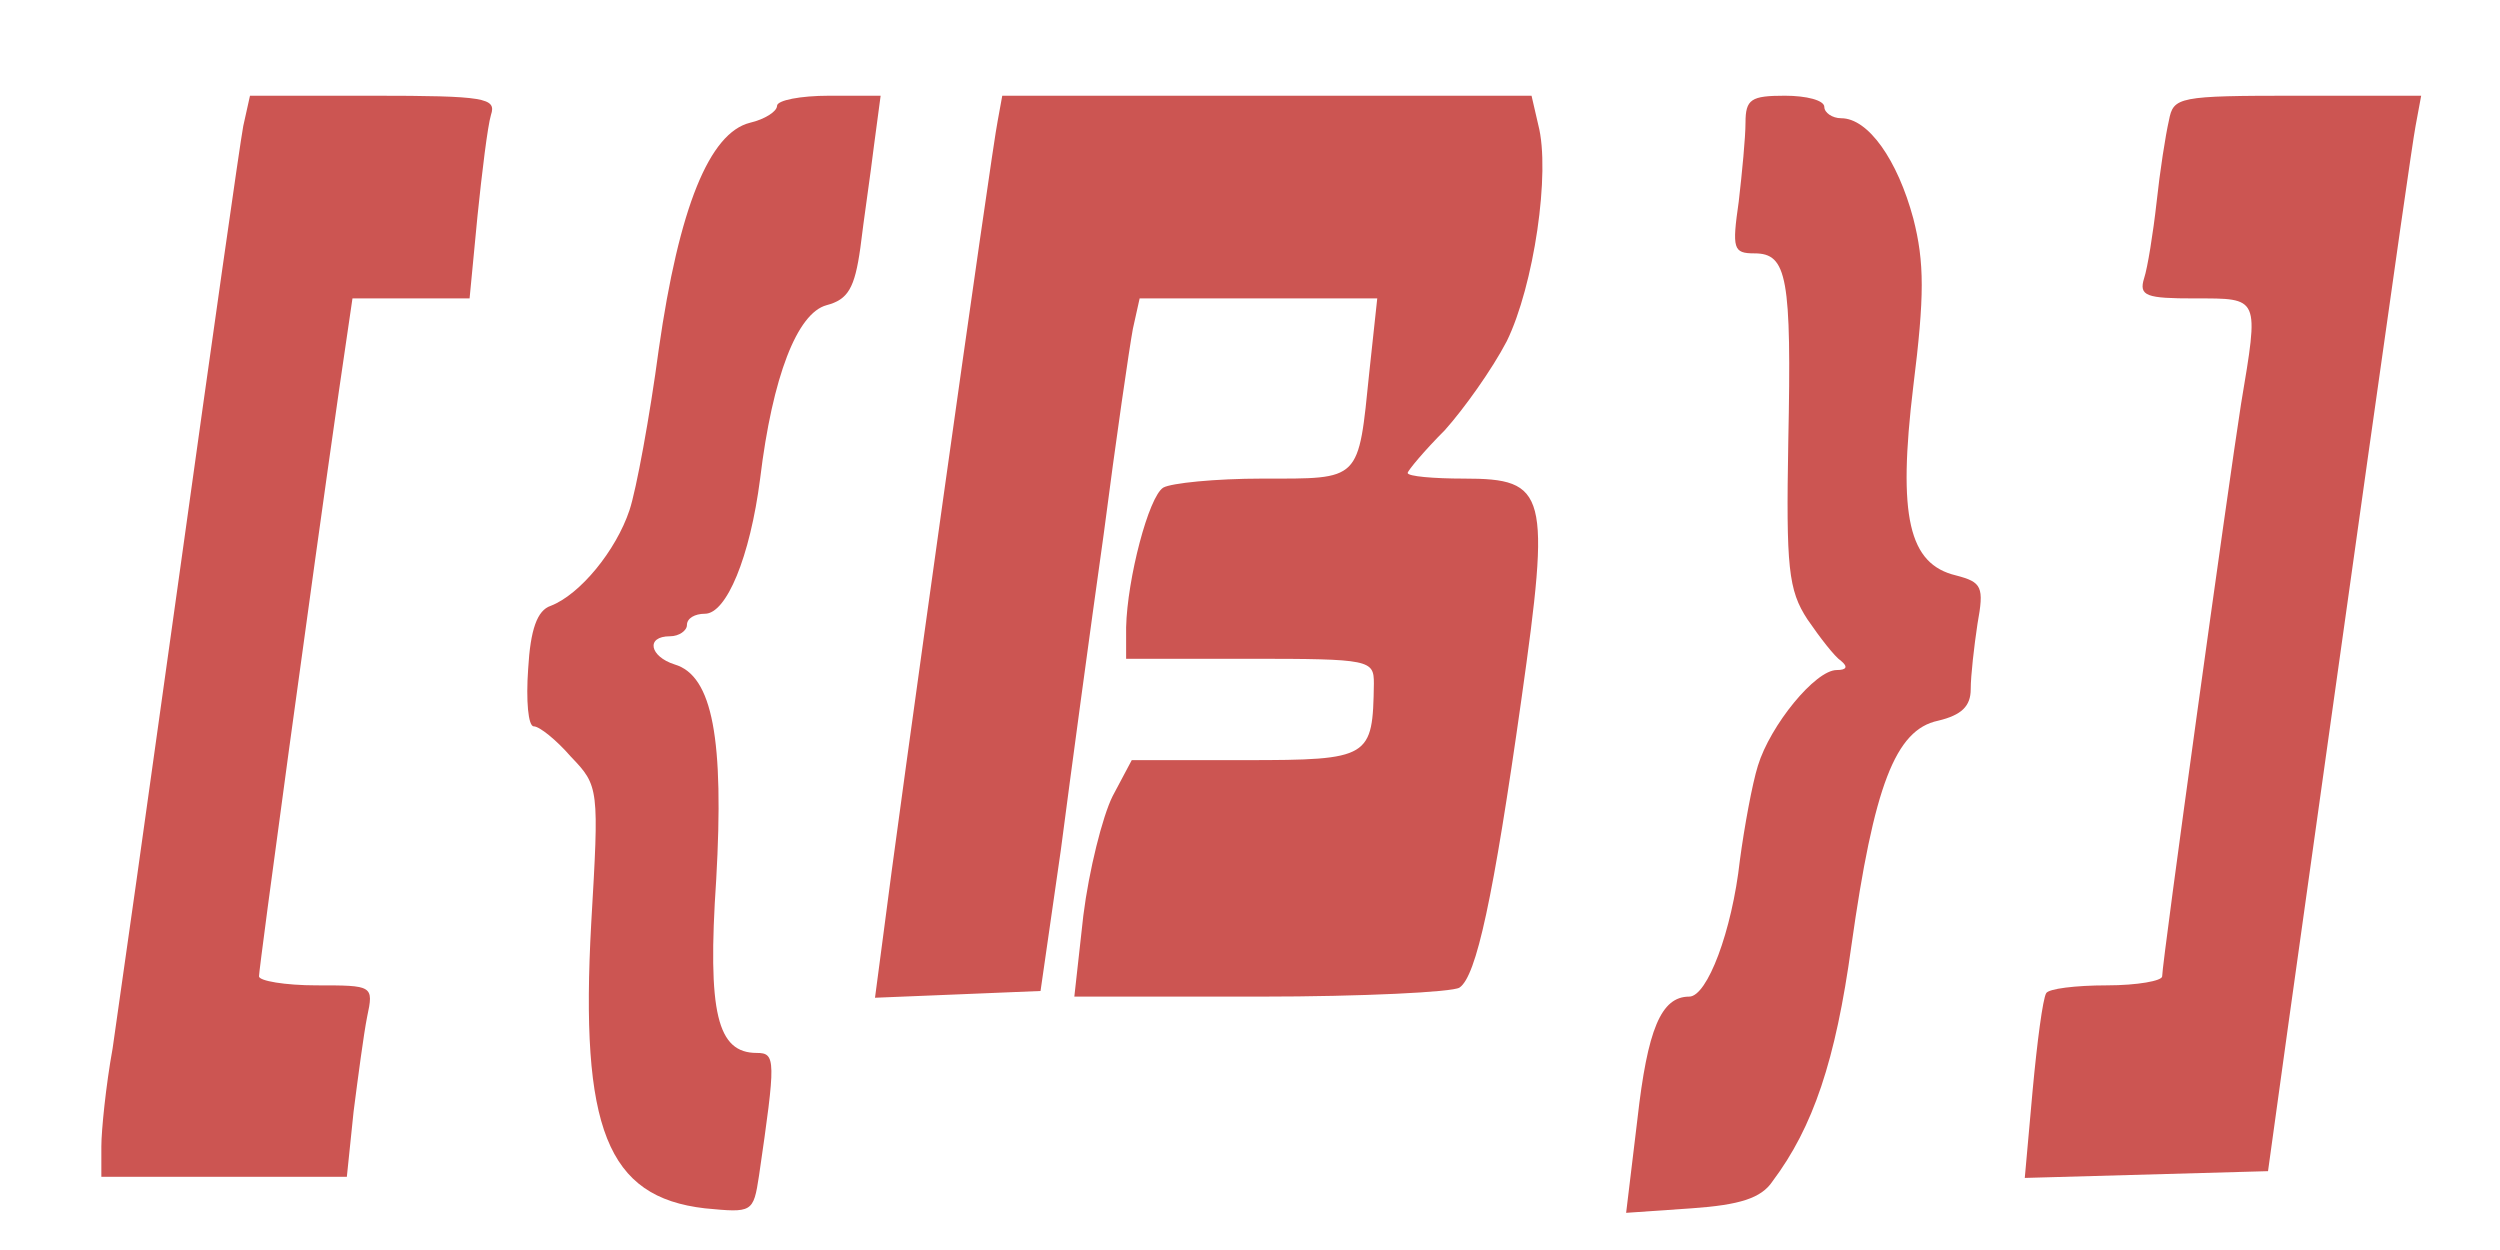 <?xml version="1.0" standalone="no"?>
<!DOCTYPE svg PUBLIC "-//W3C//DTD SVG 20010904//EN"
 "http://www.w3.org/TR/2001/REC-SVG-20010904/DTD/svg10.dtd">
<svg version="1.0" xmlns="http://www.w3.org/2000/svg"
 width="77pt" height="38.5pt" viewBox="0 0 222 110"
 preserveAspectRatio="xMidYMid meet">
<g transform="translate(0,110) scale(0.1,-0.1)"
fill="#cc5552" stroke="none">
<path d="M216 993 c-3 -16 -28 -192 -56 -393 -28 -201 -55 -392 -60 -426 -6
-33 -10 -73 -10 -87 l0 -27 109 0 109 0 6 58 c4 31 9 69 12 84 6 28 5 28 -45
28 -28 0 -51 4 -51 8 0 8 47 353 71 520 l12 82 52 0 52 0 7 73 c4 39 9 80 12
90 5 15 -5 17 -105 17 l-109 0 -6 -27z"/>
<path d="M690 1011 c0 -5 -11 -12 -24 -15 -36 -9 -63 -75 -81 -201 -8 -60 -20
-125 -26 -143 -12 -36 -44 -75 -70 -85 -12 -4 -18 -21 -20 -56 -2 -28 0 -51 5
-51 5 0 20 -12 33 -27 25 -26 25 -28 18 -148 -10 -182 14 -243 101 -253 42 -4
43 -4 48 29 15 103 15 109 -2 109 -35 0 -44 35 -36 154 7 124 -3 181 -37 191
-22 7 -26 25 -4 25 8 0 15 5 15 10 0 6 7 10 16 10 19 0 40 50 49 120 11 91 33
147 59 154 19 5 25 15 30 51 3 25 9 65 12 90 l6 45 -46 0 c-25 0 -46 -4 -46
-9z"/>
<path d="M886 998 c-5 -23 -89 -622 -102 -726 l-7 -53 74 3 73 3 18 125 c9 69
26 195 38 280 11 85 23 167 26 183 l6 27 105 0 106 0 -7 -65 c-10 -98 -7 -95
-95 -95 -42 0 -81 -4 -88 -8 -13 -8 -32 -81 -33 -124 l0 -28 110 0 c107 0 110
-1 110 -22 -1 -66 -3 -68 -114 -68 l-101 0 -17 -32 c-9 -18 -21 -66 -26 -106
l-8 -72 165 0 c91 0 171 4 177 8 15 10 30 79 55 256 26 184 23 196 -51 196
-27 0 -50 2 -50 5 0 2 15 20 33 38 17 19 42 54 55 79 24 49 39 150 28 192 l-6
26 -235 0 -235 0 -4 -22z"/>
<path d="M1550 996 c0 -13 -3 -44 -6 -70 -6 -42 -5 -46 14 -46 29 0 33 -21 30
-167 -2 -112 0 -132 17 -158 11 -16 24 -33 30 -37 6 -5 5 -8 -4 -8 -19 0 -59
-49 -70 -85 -5 -16 -12 -54 -16 -84 -7 -63 -29 -121 -45 -121 -25 0 -37 -29
-46 -109 l-10 -83 58 4 c43 3 62 9 72 24 36 48 56 107 70 209 20 142 39 192
77 200 21 5 29 13 29 28 0 12 3 38 6 58 6 33 4 37 -19 43 -42 10 -52 52 -38
168 10 80 10 110 0 149 -14 52 -40 89 -64 89 -8 0 -15 5 -15 10 0 6 -16 10
-35 10 -30 0 -35 -3 -35 -24z"/>
<path d="M1926 998 c-3 -13 -8 -45 -11 -73 -3 -27 -8 -58 -11 -67 -5 -16 2
-18 45 -18 58 0 57 2 41 -94 -11 -70 -70 -495 -70 -508 0 -4 -22 -8 -49 -8
-28 0 -52 -3 -54 -7 -3 -5 -8 -43 -12 -86 l-7 -78 108 3 108 3 18 130 c44 314
108 772 113 798 l5 27 -110 0 c-106 0 -110 -1 -114 -22z"/>
</g>
</svg>
